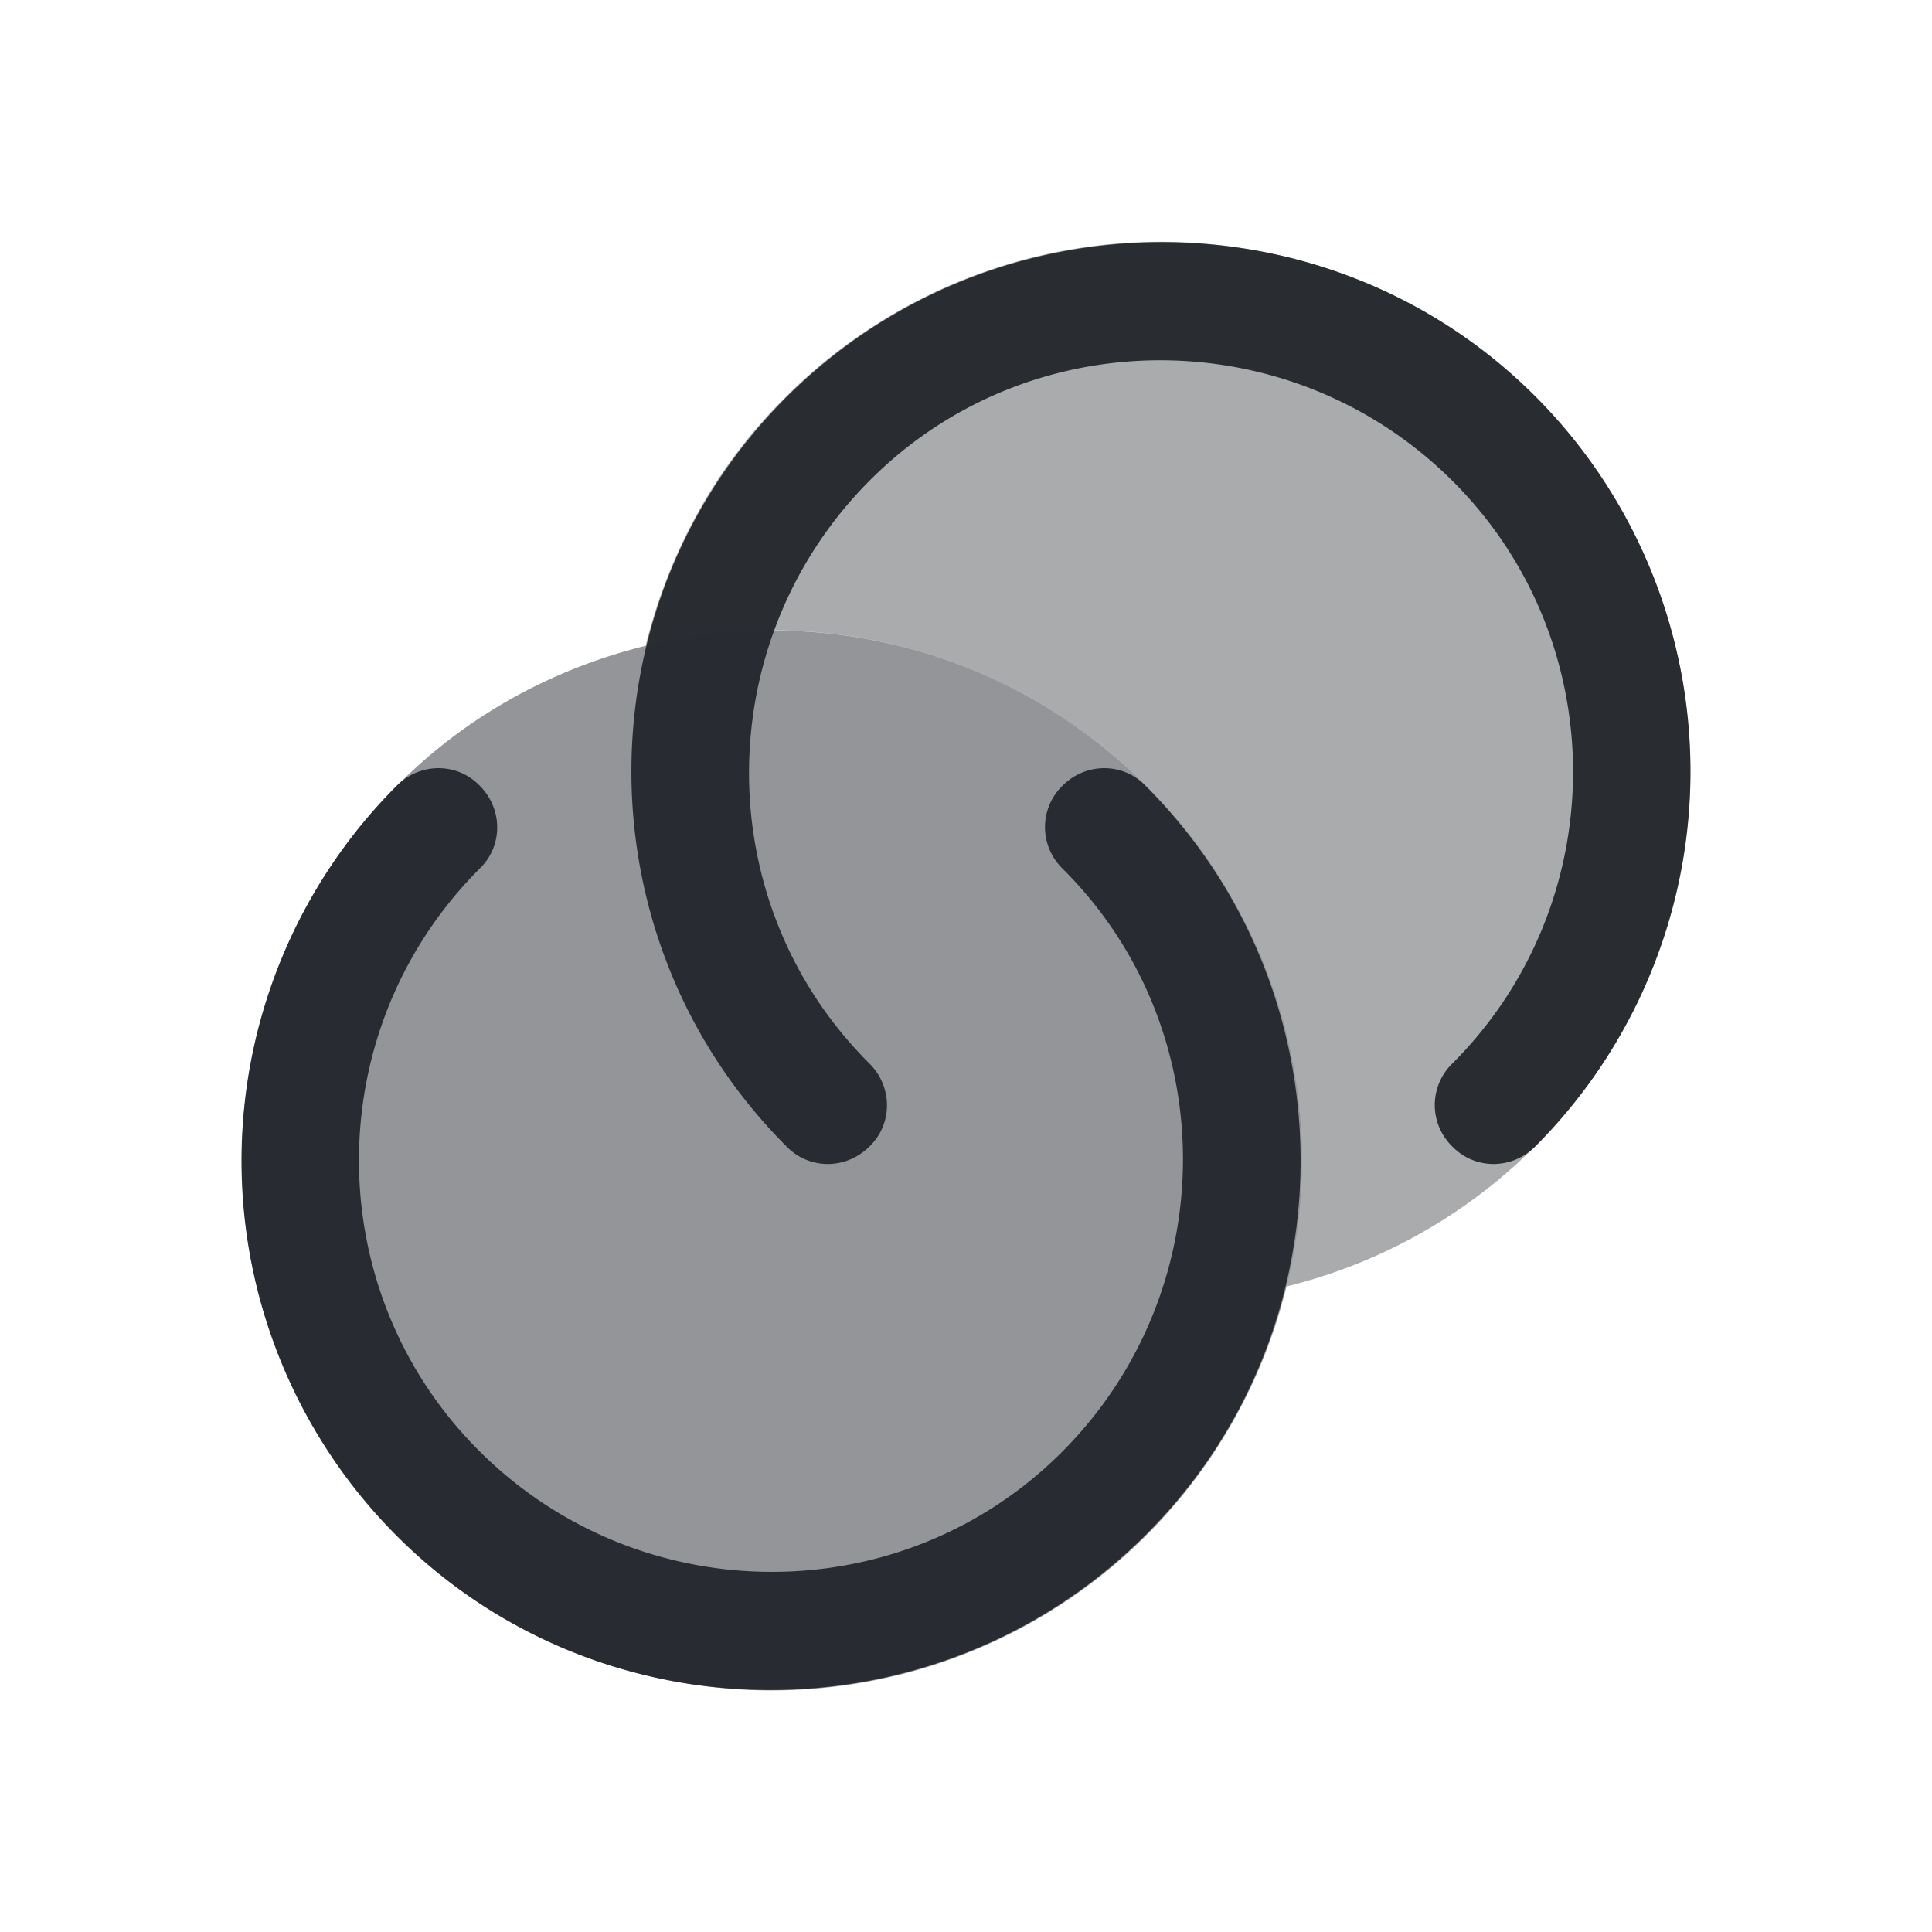 <svg width="24" height="24" fill="none" xmlns="http://www.w3.org/2000/svg"><path d="M19.071 14.242c-.29.29-.75.29-1.03 0a.718.718 0 0 1 0-1.03c2-2 2-5.25 0-7.24-2-1.99-5.25-2-7.24 0-1.99 2-2 5.25 0 7.24.29.29.29.75 0 1.03-.29.29-.75.29-1.03 0-2.57-2.57-2.57-6.75 0-9.31 2.57-2.56 6.75-2.57 9.31 0a6.594 6.594 0 0 1-.01 9.31Z" fill="#292D32"/><path opacity=".4" d="M19.07 4.931a6.585 6.585 0 0 1-3.09 11.05c.53-2.16-.05-4.53-1.74-6.22a6.564 6.564 0 0 0-6.22-1.74c.28-1.13.85-2.21 1.74-3.09a6.585 6.585 0 0 1 9.31 0Z" fill="#292D32"/><path d="M4.929 9.76c.29-.29.75-.29 1.03 0 .29.29.29.75 0 1.03-2 2-2 5.25 0 7.24 2 1.99 5.25 2 7.24 0 1.99-2 2-5.25 0-7.24a.718.718 0 0 1 0-1.03c.29-.29.75-.29 1.03 0 2.57 2.57 2.57 6.75 0 9.31-2.57 2.56-6.75 2.57-9.31 0a6.594 6.594 0 0 1 .01-9.31Z" fill="#292D32"/><path opacity=".5" d="M14.241 9.762a6.563 6.563 0 0 1 1.74 6.22 6.585 6.585 0 0 1-11.05 3.09 6.585 6.585 0 0 1 0-9.31c.88-.89 1.96-1.46 3.09-1.74 2.16-.53 4.53.05 6.22 1.74Z" fill="#292D32"/></svg>